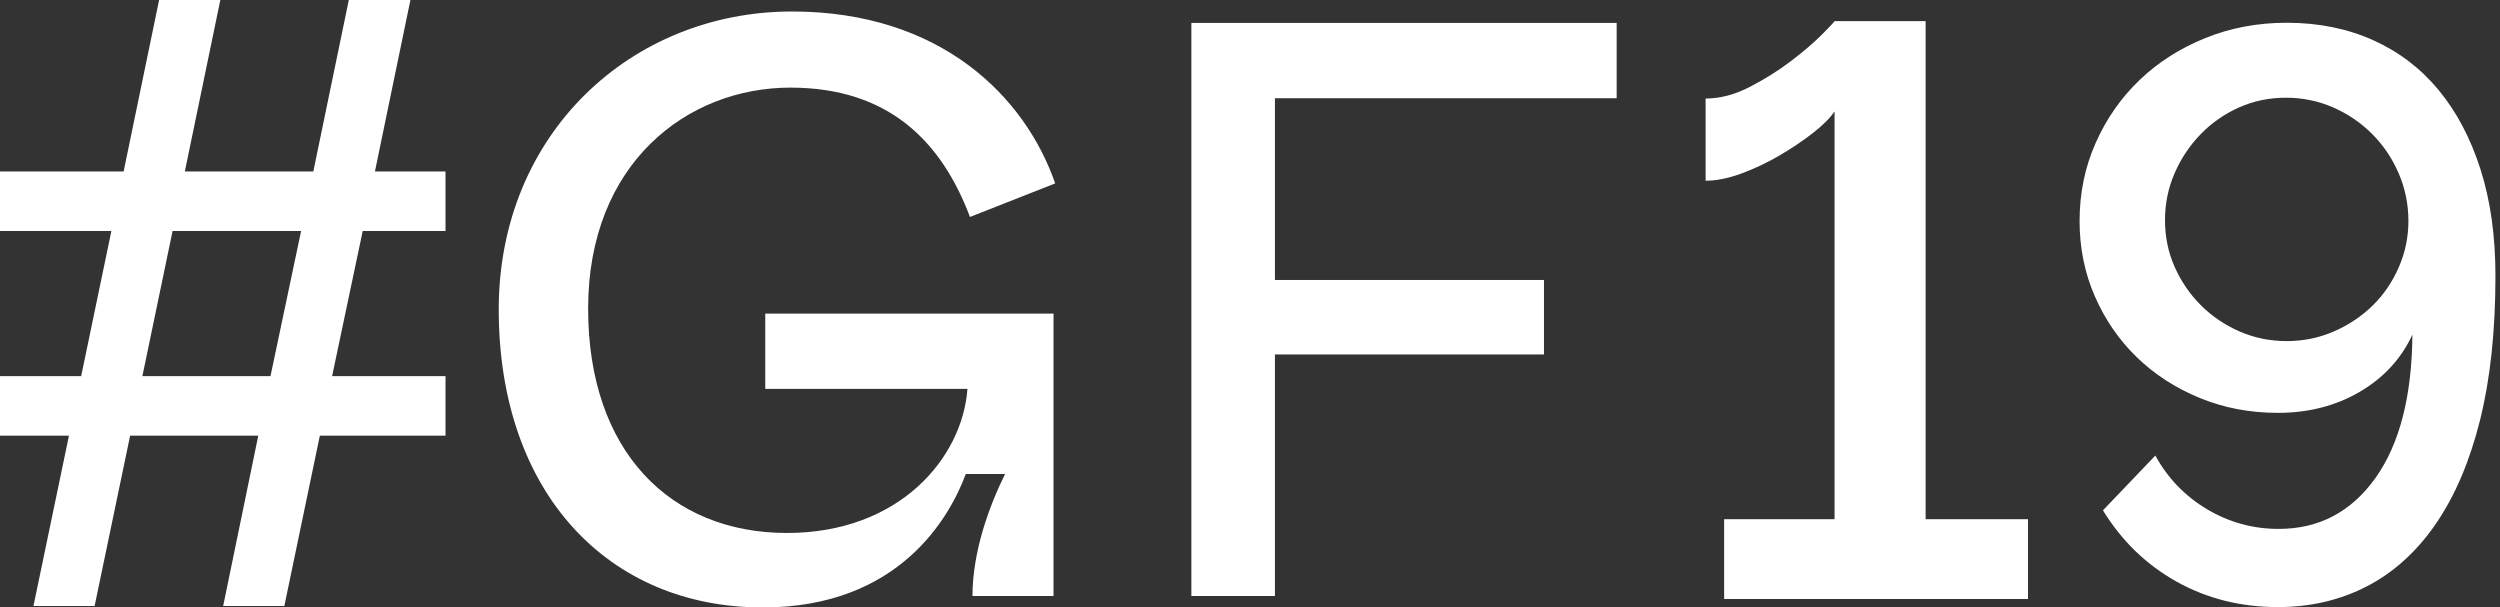 <?xml version="1.0" encoding="UTF-8"?>
<svg width="107px" height="26px" viewBox="0 0 107 26" version="1.1" xmlns="http://www.w3.org/2000/svg" xmlns:xlink="http://www.w3.org/1999/xlink">
    <rect x="0" y="0" width="107" height="26" fill="#333333" stroke="none"/>
    <!-- Generator: Sketch 51.3 (57544) - http://www.bohemiancoding.com/sketch -->
    <title>gf-19</title>
    <desc>Created with Sketch.</desc>
    <defs></defs>
    <g id="Page-1" stroke="none" stroke-width="1" fill="none" fill-rule="evenodd">
        <g id="gf-19" fill="#fff">
            <path d="M1.432,25.936 L2.951,18.648 L0,18.648 L0,16.099 L3.474,16.099 L4.767,9.888 L0,9.888 L0,7.34 L5.291,7.34 L6.81,0 L9.43,0 L7.911,7.34 L13.41,7.34 L14.929,0 L17.566,0 L16.047,7.34 L19.068,7.34 L19.068,9.888 L15.524,9.888 L14.214,16.099 L19.068,16.099 L19.068,18.648 L13.689,18.648 L12.17,25.936 L9.552,25.936 L11.054,18.648 L5.569,18.648 L4.05,25.936 L1.432,25.936 Z M6.094,16.099 L11.577,16.099 L12.887,9.888 L7.386,9.888 L6.094,16.099 Z" id="Shape" fill-rule="nonzero"></path>
            <path d="M21.346,13.245 C21.346,5.712 27.032,0.492 33.898,0.492 C40.263,0.492 43.875,4.136 45.162,7.85 L41.515,9.286 C40.299,6.063 38.046,3.75 33.826,3.75 C29.428,3.75 25.172,6.974 25.172,13.21 C25.172,19.307 28.677,22.811 33.683,22.811 C38.511,22.811 41.193,19.587 41.407,16.644 L32.753,16.644 L32.753,13.421 L45.091,13.421 L45.091,25.509 L41.622,25.509 C41.622,23.617 42.337,21.655 43.017,20.288 L41.336,20.288 C40.657,22.11 38.511,25.999 32.646,25.999 C26.03,26.001 21.346,21.094 21.346,13.245 Z" id="Shape" fill-rule="nonzero"></path>
            <polygon id="Shape" fill-rule="nonzero" points="50.991 0.981 69.193 0.981 69.193 4.204 54.567 4.204 54.567 11.983 66.082 11.983 66.082 15.171 54.567 15.171 54.567 25.508 50.991 25.508"></polygon>
            <path d="M86.798,22.223 L86.798,25.638 L73.793,25.638 L73.793,22.223 L78.519,22.223 L78.519,4.768 C78.335,5.044 78.031,5.349 77.605,5.683 C77.18,6.016 76.702,6.338 76.174,6.648 C75.645,6.959 75.098,7.218 74.535,7.425 C73.972,7.632 73.46,7.735 73,7.735 L73,4.217 C73.621,4.217 74.253,4.05 74.897,3.716 C75.541,3.383 76.128,3.015 76.656,2.612 C77.185,2.21 77.622,1.836 77.967,1.491 C78.312,1.146 78.496,0.951 78.519,0.905 L82.417,0.905 L82.417,22.223 L86.798,22.223 Z M89.006,9.46 C89.006,8.264 89.236,7.149 89.696,6.114 C90.155,5.079 90.782,4.182 91.576,3.423 C92.369,2.664 93.306,2.066 94.387,1.629 C95.468,1.192 96.629,0.974 97.871,0.974 C99.228,0.974 100.458,1.221 101.562,1.716 C102.666,2.21 103.603,2.923 104.373,3.854 C105.144,4.786 105.741,5.918 106.167,7.252 C106.592,8.586 106.805,10.104 106.805,11.805 C106.805,14.151 106.587,16.203 106.15,17.963 C105.713,19.722 105.086,21.199 104.27,22.395 C103.453,23.591 102.47,24.488 101.32,25.086 C100.17,25.684 98.894,25.983 97.491,25.983 C95.905,25.983 94.462,25.621 93.162,24.896 C91.863,24.172 90.811,23.154 90.006,21.843 L92.248,19.498 C92.777,20.464 93.513,21.228 94.456,21.792 C95.399,22.355 96.422,22.637 97.526,22.637 C99.251,22.637 100.63,21.912 101.665,20.464 C102.7,19.015 103.229,16.968 103.252,14.324 C102.769,15.358 102.016,16.175 100.993,16.773 C99.969,17.371 98.802,17.67 97.491,17.67 C96.296,17.67 95.18,17.457 94.145,17.031 C93.111,16.606 92.214,16.025 91.455,15.289 C90.696,14.553 90.098,13.685 89.661,12.685 C89.224,11.685 89.006,10.61 89.006,9.46 Z M97.836,4.182 C97.123,4.182 96.457,4.32 95.836,4.596 C95.215,4.872 94.669,5.251 94.197,5.734 C93.726,6.217 93.352,6.775 93.076,7.407 C92.8,8.04 92.662,8.712 92.662,9.425 C92.662,10.138 92.8,10.805 93.076,11.426 C93.352,12.047 93.726,12.593 94.197,13.064 C94.669,13.536 95.22,13.91 95.853,14.186 C96.485,14.461 97.158,14.599 97.871,14.599 C98.584,14.599 99.256,14.461 99.889,14.186 C100.521,13.91 101.073,13.542 101.545,13.082 C102.016,12.622 102.39,12.076 102.666,11.443 C102.942,10.811 103.08,10.15 103.08,9.46 C103.08,8.747 102.942,8.068 102.666,7.425 C102.39,6.781 102.01,6.217 101.527,5.734 C101.044,5.251 100.487,4.872 99.854,4.596 C99.222,4.32 98.549,4.182 97.836,4.182 Z" id="19-copy"></path>
        </g>
    </g>
</svg>